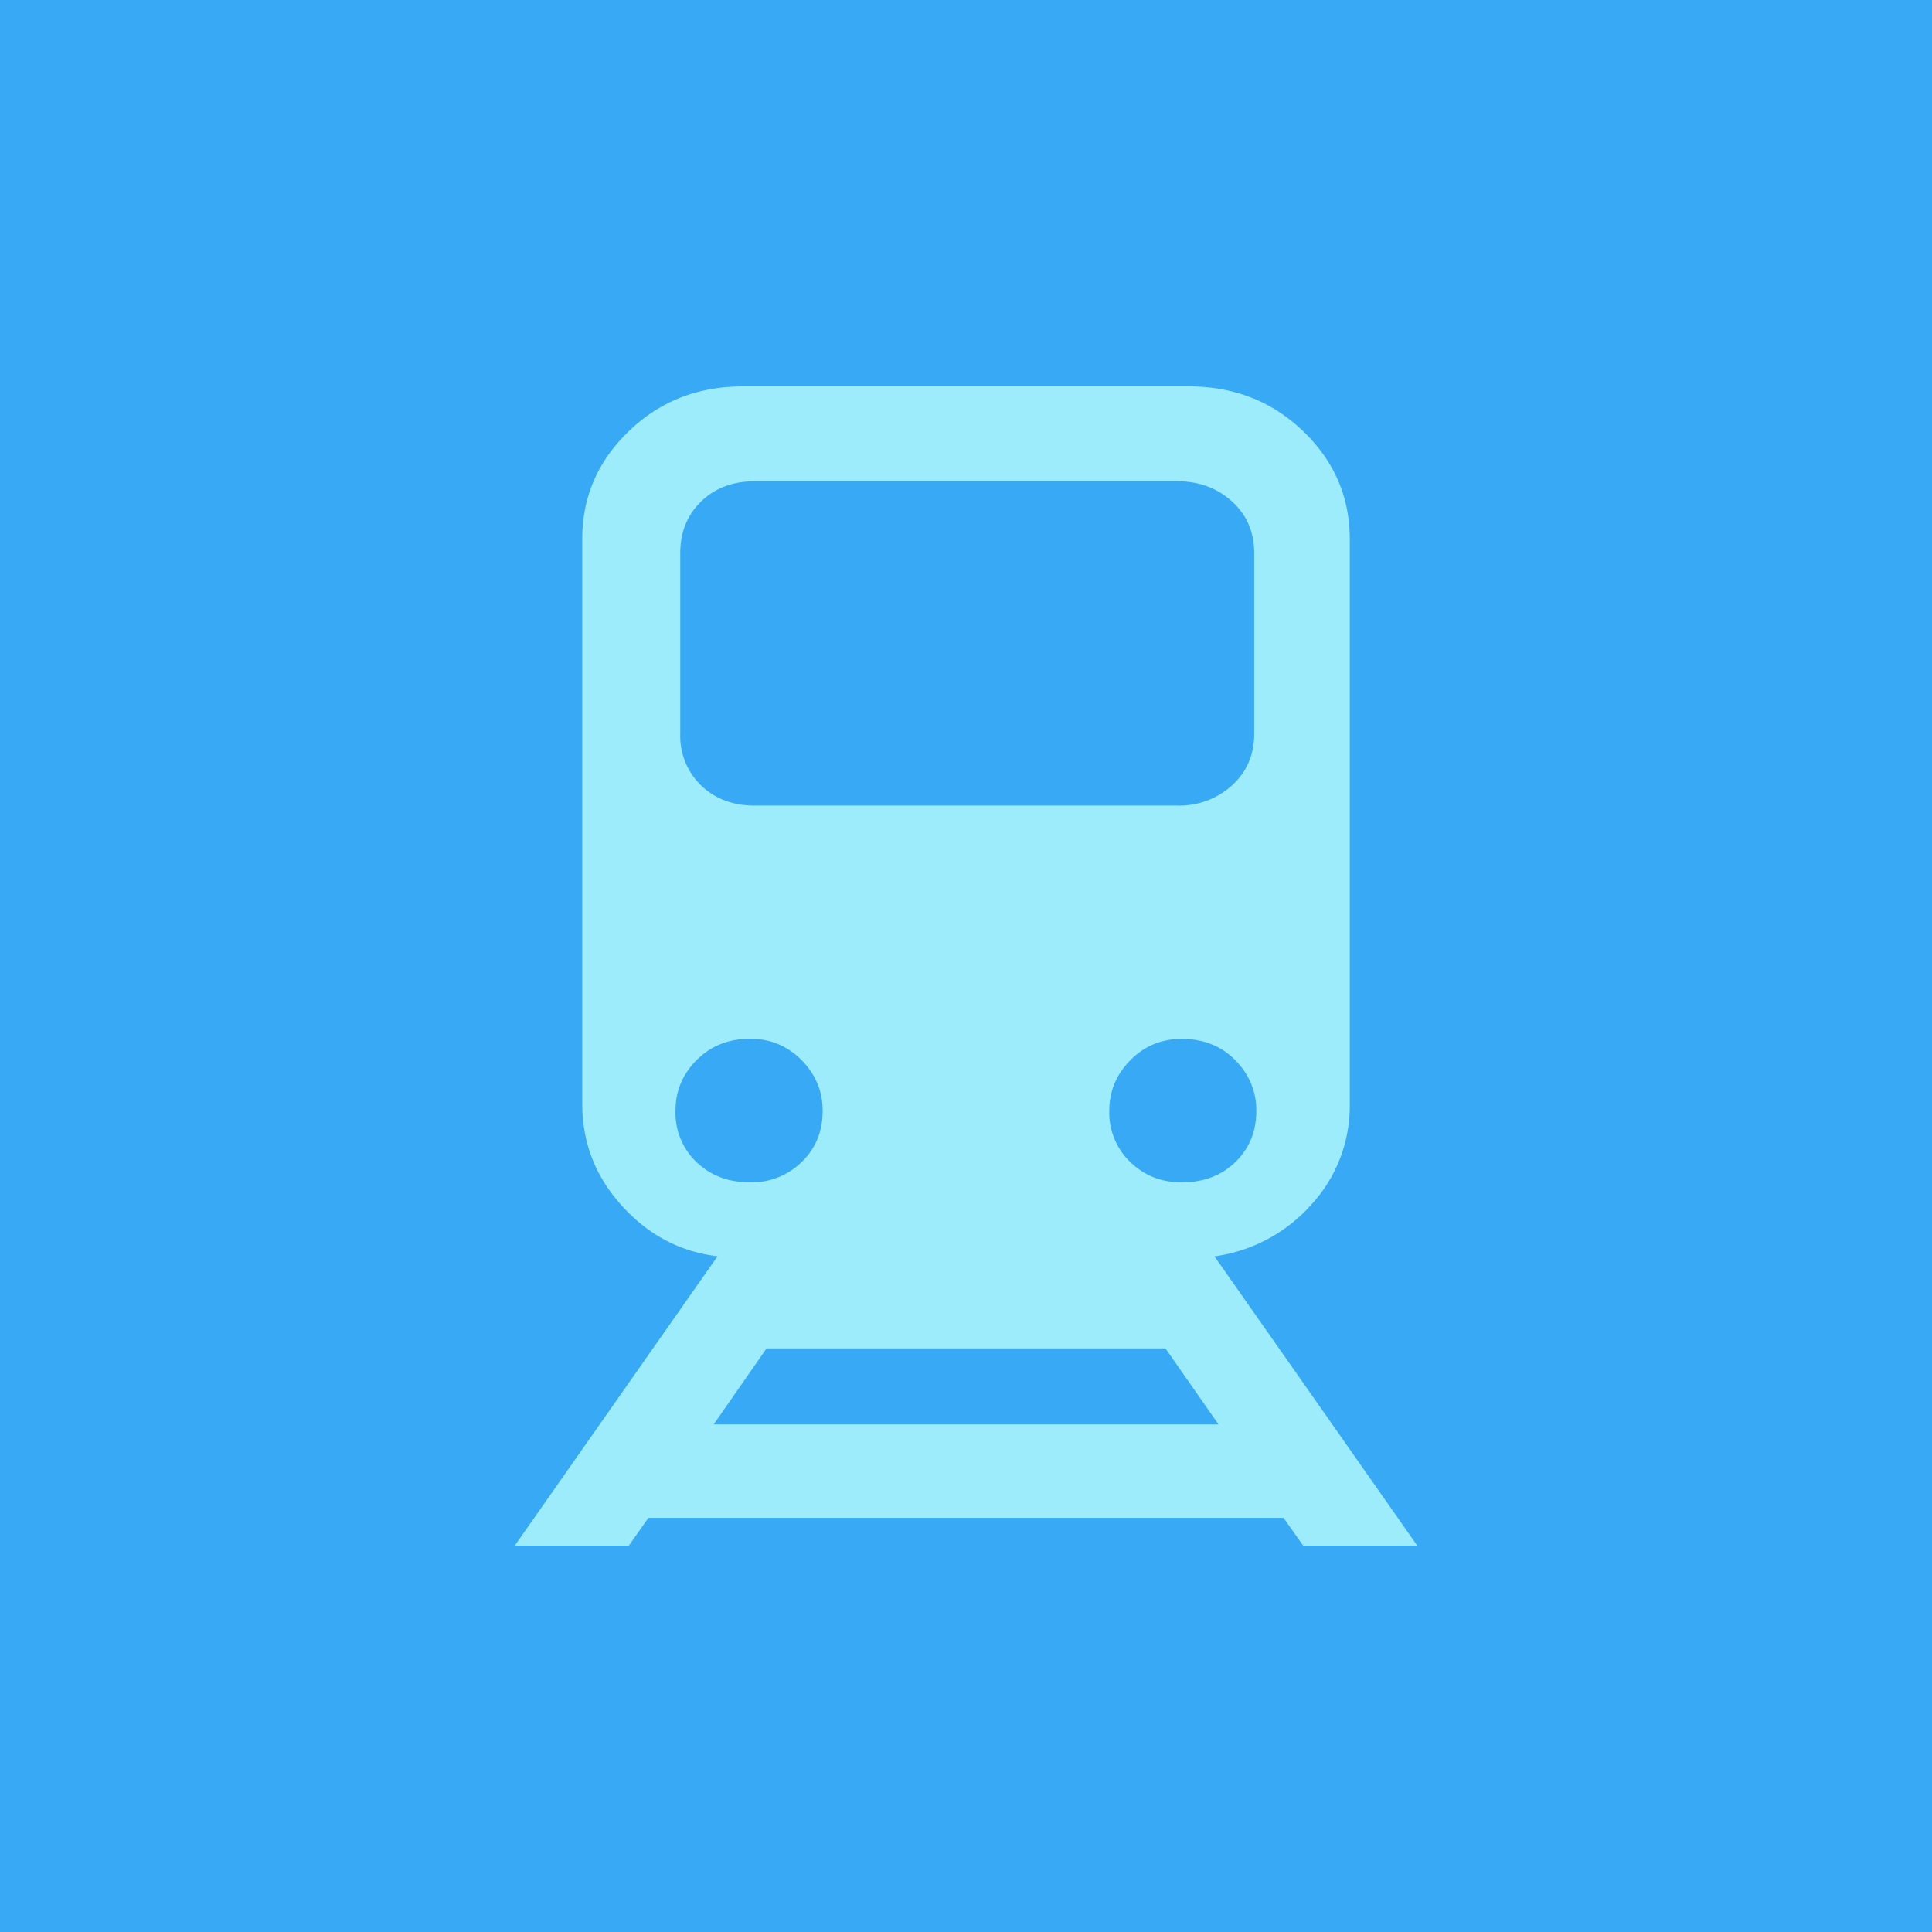 <svg height="30" width="30" xmlns="http://www.w3.org/2000/svg"><g fill-rule="evenodd"><path d="m30 15v15h-15-15v-30h30z" fill="#38a9f5"/><path d="m20.235 24h1.772l-3.149-4.492a2.452 2.452 0 0 0 1.502-.8 2.26 2.26 0 0 0 .599-1.567v-8.774c0-.65-.241-1.207-.724-1.672-.485-.465-1.079-.695-1.775-.695h-6.92c-.703 0-1.292.23-1.775.695s-.724 1.022-.724 1.672v8.774c0 .603.205 1.131.617 1.583.41.453.905.714 1.484.783l-3.149 4.493h1.772l.303-.431h9.863zm-1.054-5.954c-.214.208-.496.314-.831.314-.315 0-.58-.106-.797-.314a1.062 1.062 0 0 1 -.328-.801c0-.301.11-.562.328-.783.217-.22.482-.33.797-.33.336 0 .617.111.831.33.217.221.327.482.327.783 0 .326-.11.591-.327.801zm-8.618-9.459c0-.325.109-.591.326-.802.216-.208.494-.312.832-.312h6.556c.339 0 .622.104.852.312.232.211.346.477.346.802v2.808c0 .326-.116.593-.346.802a1.22 1.22 0 0 1 -.852.312h-6.558c-.337 0-.615-.104-.831-.312a1.063 1.063 0 0 1 -.325-.802zm.253 9.459a1.058 1.058 0 0 1 -.327-.801c0-.301.108-.562.327-.783.219-.22.495-.332.834-.332.312 0 .578.112.797.331.217.222.327.483.327.784 0 .326-.11.591-.328.801a1.113 1.113 0 0 1 -.796.314c-.339 0-.615-.106-.834-.314zm.266 4.072.821-1.18h6.194l.824 1.18z" fill="#9CECFB"/></g></svg>